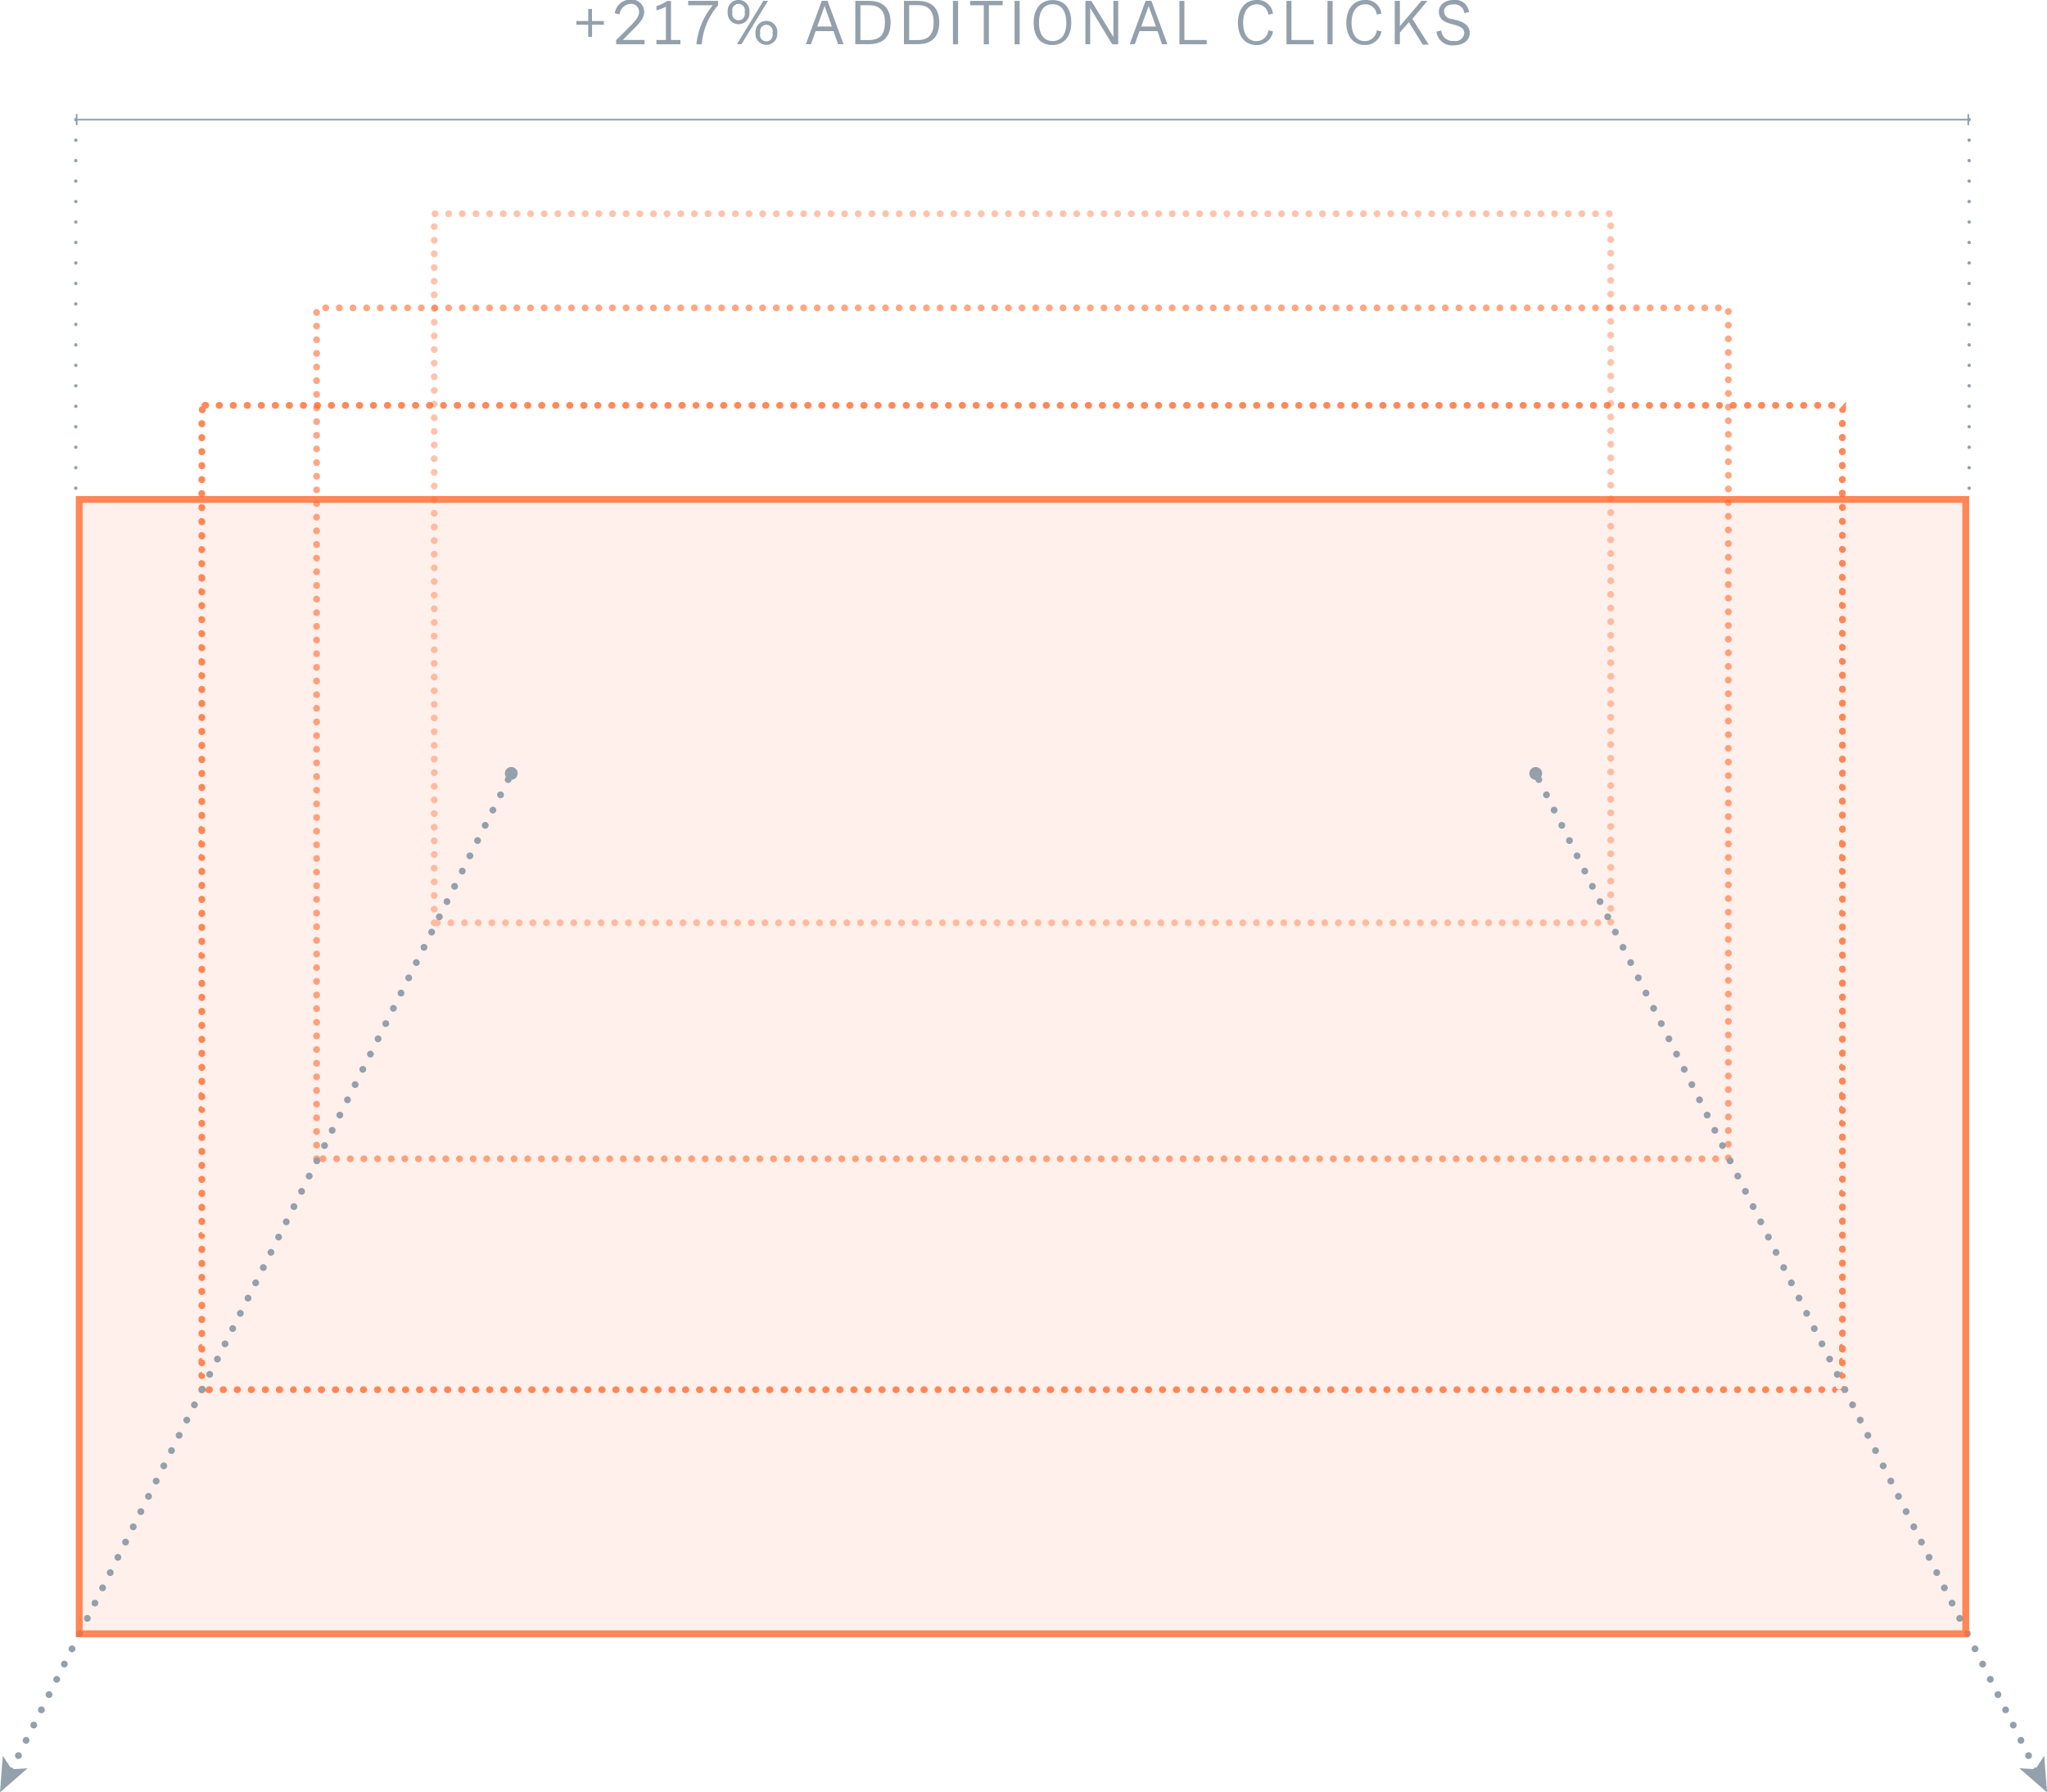 <svg xmlns="http://www.w3.org/2000/svg" viewBox="0 0 300 262.73">
  <g>
    <path d="M149.85,184.18" transform="translate(0 -1.23)" style="fill: none;stroke: #94a0ab;stroke-miterlimit: 10;stroke-width: 0.5px"/>
    <path d="M149.85,131" transform="translate(0 -1.23)" style="fill: none;stroke: #94a0ab;stroke-miterlimit: 10;stroke-width: 0.5px"/>
    <path d="M176.45,157.58" transform="translate(0 -1.23)" style="fill: none;stroke: #94a0ab;stroke-miterlimit: 10;stroke-width: 0.5px"/>
    <path d="M123.25,157.58" transform="translate(0 -1.23)" style="fill: none;stroke: #94a0ab;stroke-miterlimit: 10;stroke-width: 0.5px"/>
    <rect x="87.48" y="5.27" width="124.73" height="206.9" transform="translate(41.13 257.34) rotate(-90)" style="fill: none;stroke: #ff6b31;stroke-linecap: round;stroke-linejoin: round;stroke-dasharray: 0.001,2;opacity: 0.6"/>
    <g style="opacity: 0.1">
      <rect x="11.11" y="72.71" width="277.48" height="167.28" style="fill: #ff6b31"/>
    </g>
    <g style="opacity: 0.8">
      <path d="M270.54,60.15h-0.06a26.88,26.88,0,0,1-.94,1.07v0.05a0.5,0.5,0,1,0,1,0V61.22a0.5,0.5,0,0,0,0-.07h0v-1h0Zm-2.06,0h-0.05a0.5,0.5,0,0,0,0,1h0.05a0.5,0.5,0,0,0,0-1h0Zm-2.05,0h-0.06a0.5,0.5,0,0,0,0,1h0.06a0.5,0.5,0,0,0,0-1h0Zm-2.06,0h-0.05a0.5,0.5,0,0,0,0,1h0.05a0.5,0.5,0,0,0,0-1h0Zm-2.05,0h-0.06a0.5,0.5,0,0,0,0,1h0.06a0.5,0.5,0,0,0,0-1h0Zm-2.06,0h-0.05a0.5,0.5,0,0,0,0,1h0.05a0.5,0.5,0,0,0,0-1h0Zm-2.05,0h-0.06a0.5,0.5,0,0,0,0,1h0.06a0.5,0.5,0,0,0,0-1h0Zm-2.06,0H256.1a0.5,0.5,0,0,0,0,1h0.06a0.5,0.5,0,0,0,0-1h0Zm-2.06,0H254a0.5,0.5,0,0,0,0,1h0.05a0.5,0.5,0,0,0,0-1h0Zm-2.05,0H252a0.5,0.5,0,0,0,0,1H252a0.5,0.5,0,0,0,0-1h0Zm-2.06,0h-0.05a0.5,0.5,0,0,0,0,1H250a0.5,0.5,0,0,0,0-1h0Zm-2.05,0h-0.06a0.5,0.5,0,0,0,0,1h0.06a0.5,0.5,0,0,0,0-1h0Zm-2.06,0h-0.05a0.5,0.5,0,0,0,0,1h0.05a0.5,0.5,0,0,0,0-1h0Zm-2.05,0h-0.06a0.5,0.5,0,0,0,0,1h0.06a0.5,0.5,0,0,0,0-1h0Zm-2.06,0h-0.05a0.5,0.5,0,0,0,0,1h0.05a0.5,0.5,0,0,0,0-1h0Zm-2.05,0h-0.06a0.5,0.5,0,0,0,0,1h0.06a0.5,0.5,0,0,0,0-1h0Zm-2.06,0h-0.06a0.5,0.5,0,0,0,0,1h0.06a0.5,0.5,0,0,0,0-1h0Zm-2.06,0h-0.05a0.5,0.5,0,0,0,0,1h0.05a0.5,0.5,0,0,0,0-1h0Zm-2.05,0H233.5a0.5,0.5,0,0,0,0,1h0.06a0.5,0.5,0,0,0,0-1h0Zm-2.06,0h-0.05a0.5,0.5,0,0,0,0,1h0.05a0.5,0.5,0,0,0,0-1h0Zm-2.05,0h-0.06a0.5,0.5,0,0,0,0,1h0.06a0.5,0.5,0,0,0,0-1h0Zm-2.06,0h-0.05a0.5,0.5,0,0,0,0,1h0.05a0.5,0.5,0,0,0,0-1h0Zm-2.05,0h-0.06a0.5,0.5,0,0,0,0,1h0.06a0.5,0.5,0,0,0,0-1h0Zm-2.06,0h-0.05a0.5,0.5,0,0,0,0,1h0.05a0.5,0.5,0,0,0,0-1h0Zm-2.05,0h-0.06a0.5,0.5,0,0,0,0,1h0.06a0.5,0.5,0,0,0,0-1h0Zm-2.06,0h-0.06a0.5,0.5,0,0,0,0,1h0.06a0.5,0.5,0,0,0,0-1h0Zm-2.06,0h-0.05a0.5,0.5,0,0,0,0,1h0.05a0.5,0.5,0,0,0,0-1h0Zm-2.05,0H215a0.5,0.5,0,0,0,0,1h0.06a0.5,0.5,0,0,0,0-1h0Zm-2.06,0h-0.05a0.5,0.5,0,0,0,0,1H213a0.5,0.5,0,0,0,0-1h0Zm-2.05,0h-0.06a0.5,0.5,0,0,0,0,1h0.06a0.5,0.5,0,0,0,0-1h0Zm-2.06,0h-0.05a0.5,0.5,0,0,0,0,1h0.05a0.5,0.5,0,0,0,0-1h0Zm-2.05,0h-0.06a0.5,0.5,0,0,0,0,1h0.06a0.5,0.5,0,0,0,0-1h0Zm-2.06,0h-0.06a0.5,0.5,0,0,0,0,1h0.06a0.5,0.5,0,0,0,0-1h0Zm-2.06,0h-0.05a0.5,0.5,0,0,0,0,1h0.05a0.5,0.5,0,0,0,0-1h0Zm-2.05,0h-0.06a0.5,0.5,0,0,0,0,1h0.06a0.5,0.5,0,0,0,0-1h0Zm-2.06,0h-0.05a0.5,0.5,0,0,0,0,1h0.05a0.5,0.5,0,0,0,0-1h0Zm-2.05,0h-0.06a0.5,0.5,0,0,0,0,1h0.06a0.5,0.5,0,0,0,0-1h0Zm-2.06,0h-0.05a0.5,0.5,0,0,0,0,1h0.05a0.5,0.5,0,0,0,0-1h0Zm-2.05,0H192.4a0.5,0.5,0,0,0,0,1h0.06a0.5,0.5,0,0,0,0-1h0Zm-2.06,0h-0.05a0.5,0.5,0,0,0,0,1h0.05a0.5,0.5,0,0,0,0-1h0Zm-2.05,0h-0.06a0.5,0.5,0,0,0,0,1h0.06a0.5,0.5,0,0,0,0-1h0Zm-2.06,0h-0.06a0.5,0.5,0,0,0,0,1h0.06a0.5,0.5,0,0,0,0-1h0Zm-2.06,0h-0.05a0.5,0.5,0,0,0,0,1h0.05a0.5,0.5,0,0,0,0-1h0Zm-2.05,0h-0.06a0.5,0.5,0,0,0,0,1h0.06a0.5,0.5,0,0,0,0-1h0Zm-2.06,0h-0.05a0.5,0.5,0,0,0,0,1h0.05a0.5,0.5,0,0,0,0-1h0Zm-2.05,0H178a0.5,0.5,0,0,0,0,1h0.06a0.5,0.5,0,0,0,0-1h0Zm-2.06,0H176a0.5,0.5,0,0,0,0,1H176a0.5,0.5,0,0,0,0-1h0Zm-2.05,0H173.9a0.5,0.5,0,0,0,0,1H174a0.5,0.5,0,0,0,0-1h0Zm-2.06,0h-0.05a0.5,0.5,0,0,0,0,1h0.05a0.5,0.5,0,0,0,0-1h0Zm-2.05,0h-0.06a0.5,0.5,0,0,0,0,1h0.06a0.5,0.5,0,0,0,0-1h0Zm-2.06,0h-0.06a0.5,0.5,0,0,0,0,1h0.06a0.5,0.5,0,0,0,0-1h0Zm-2.06,0h-0.05a0.5,0.5,0,0,0,0,1h0.05a0.5,0.5,0,0,0,0-1h0Zm-2.05,0h-0.06a0.5,0.5,0,0,0,0,1h0.06a0.5,0.5,0,0,0,0-1h0Zm-2.06,0h-0.05a0.5,0.5,0,0,0,0,1h0.05a0.5,0.5,0,0,0,0-1h0Zm-2.05,0h-0.06a0.5,0.5,0,0,0,0,1h0.06a0.5,0.5,0,0,0,0-1h0Zm-2.06,0h-0.05a0.5,0.5,0,0,0,0,1h0.05a0.5,0.5,0,0,0,0-1h0Zm-2.05,0h-0.06a0.5,0.5,0,0,0,0,1h0.06a0.5,0.5,0,0,0,0-1h0Zm-2.06,0h-0.06a0.5,0.5,0,0,0,0,1h0.06a0.5,0.5,0,0,0,0-1h0Zm-2.06,0H151.3a0.5,0.5,0,0,0,0,1h0.05a0.5,0.5,0,0,0,0-1h0Zm-2.05,0h-0.06a0.5,0.5,0,0,0,0,1h0.06a0.5,0.5,0,0,0,0-1h0Zm-2.06,0h-0.05a0.5,0.5,0,0,0,0,1h0.05a0.5,0.5,0,0,0,0-1h0Zm-2.05,0h-0.06a0.5,0.5,0,0,0,0,1h0.06a0.5,0.5,0,0,0,0-1h0Zm-2.06,0h-0.05a0.5,0.5,0,0,0,0,1h0.05a0.5,0.5,0,0,0,0-1h0Zm-2.05,0H141a0.5,0.5,0,0,0,0,1h0.06a0.5,0.5,0,0,0,0-1h0Zm-2.06,0H139a0.5,0.5,0,0,0,0,1H139a0.5,0.5,0,0,0,0-1h0Zm-2.05,0h-0.06a0.5,0.5,0,0,0,0,1H137a0.5,0.5,0,0,0,0-1h0Zm-2.06,0h-0.06a0.5,0.5,0,0,0,0,1h0.06a0.5,0.5,0,0,0,0-1h0Zm-2.06,0H132.8a0.5,0.5,0,0,0,0,1h0.05a0.5,0.5,0,0,0,0-1h0Zm-2.05,0h-0.06a0.5,0.5,0,0,0,0,1h0.06a0.5,0.5,0,0,0,0-1h0Zm-2.06,0h-0.05a0.5,0.5,0,0,0,0,1h0.05a0.5,0.5,0,0,0,0-1h0Zm-2.05,0h-0.06a0.5,0.5,0,0,0,0,1h0.06a0.5,0.5,0,0,0,0-1h0Zm-2.06,0h-0.05a0.5,0.5,0,0,0,0,1h0.05a0.5,0.5,0,0,0,0-1h0Zm-2.05,0h-0.06a0.5,0.5,0,0,0,0,1h0.06a0.5,0.5,0,0,0,0-1h0Zm-2.06,0h-0.05a0.5,0.5,0,0,0,0,1h0.05a0.5,0.5,0,0,0,0-1h0Zm-2.05,0h-0.06a0.5,0.5,0,0,0,0,1h0.06a0.5,0.5,0,0,0,0-1h0Zm-2.06,0h-0.06a0.5,0.5,0,0,0,0,1h0.06a0.5,0.5,0,0,0,0-1h0Zm-2.06,0h-0.05a0.5,0.5,0,0,0,0,1h0.05a0.5,0.5,0,0,0,0-1h0Zm-2.05,0h-0.06a0.5,0.5,0,0,0,0,1h0.06a0.5,0.5,0,1,0,0-1h0Zm-2.06,0H110.2a0.5,0.5,0,1,0,0,1h0.05a0.5,0.5,0,0,0,0-1h0Zm-2.05,0h-0.06a0.5,0.5,0,0,0,0,1h0.06a0.5,0.5,0,0,0,0-1h0Zm-2.06,0h-0.05a0.5,0.5,0,0,0,0,1h0.05a0.5,0.5,0,1,0,0-1h0Zm-2.05,0H104a0.5,0.5,0,1,0,0,1h0.06a0.5,0.5,0,1,0,0-1h0Zm-2.06,0H102a0.5,0.5,0,0,0,0,1H102a0.5,0.5,0,0,0,0-1h0Zm-2.06,0H99.92a0.5,0.5,0,0,0,0,1H100a0.5,0.5,0,0,0,0-1h0Zm-2.05,0H97.87a0.5,0.5,0,0,0,0,1h0.06a0.5,0.5,0,0,0,0-1h0Zm-2.06,0H95.81a0.5,0.5,0,1,0,0,1h0.05a0.5,0.5,0,0,0,0-1h0Zm-2.05,0H93.76a0.5,0.5,0,0,0,0,1h0.06a0.5,0.5,0,0,0,0-1h0Zm-2.06,0H91.7a0.5,0.5,0,1,0,0,1h0.05a0.5,0.5,0,0,0,0-1h0Zm-2.05,0H89.65a0.5,0.5,0,0,0,0,1H89.7a0.5,0.5,0,0,0,0-1h0Zm-2.06,0H87.59a0.5,0.5,0,0,0,0,1h0.05a0.5,0.5,0,1,0,0-1h0Zm-2.05,0H85.54a0.5,0.5,0,0,0,0,1h0.06a0.5,0.5,0,0,0,0-1h0Zm-2.06,0H83.48a0.5,0.5,0,1,0,0,1h0.06a0.5,0.5,0,0,0,0-1h0Zm-2.06,0H81.43a0.5,0.5,0,0,0,0,1h0.05a0.5,0.5,0,0,0,0-1h0Zm-2.05,0H79.37a0.5,0.5,0,0,0,0,1h0.06a0.5,0.5,0,0,0,0-1h0Zm-2.06,0H77.32a0.5,0.5,0,1,0,0,1h0.05a0.5,0.5,0,0,0,0-1h0Zm-2.05,0H75.26a0.5,0.5,0,0,0,0,1h0.06a0.5,0.5,0,0,0,0-1h0Zm-2.06,0H73.21a0.5,0.5,0,0,0,0,1h0.05a0.5,0.5,0,1,0,0-1h0Zm-2.05,0H71.15a0.5,0.5,0,0,0,0,1h0.06a0.5,0.5,0,0,0,0-1h0Zm-2.06,0H69.1a0.5,0.5,0,0,0,0,1h0.05a0.5,0.5,0,1,0,0-1h0Zm-2.05,0H67a0.5,0.5,0,0,0,0,1H67.1a0.5,0.5,0,0,0,0-1h0Zm-2.06,0H65a0.5,0.5,0,0,0,0,1H65a0.5,0.5,0,0,0,0-1h0Zm-2.06,0H62.93a0.5,0.5,0,0,0,0,1H63a0.5,0.5,0,0,0,0-1h0Zm-2.05,0H60.88a0.5,0.5,0,0,0,0,1h0.06a0.5,0.5,0,1,0,0-1h0Zm-2.06,0H58.82a0.5,0.5,0,1,0,0,1h0.05a0.5,0.5,0,0,0,0-1h0Zm-2.05,0H56.77a0.5,0.5,0,0,0,0,1h0.06a0.5,0.5,0,0,0,0-1h0Zm-2.06,0H54.71a0.5,0.5,0,0,0,0,1h0.05a0.5,0.5,0,1,0,0-1h0Zm-2.05,0H52.66a0.5,0.5,0,1,0,0,1h0.06a0.5,0.5,0,0,0,0-1h0Zm-2.06,0H50.6a0.5,0.5,0,0,0,0,1h0.06a0.5,0.5,0,0,0,0-1h0Zm-2.06,0H48.55a0.5,0.5,0,0,0,0,1H48.6a0.5,0.5,0,0,0,0-1h0Zm-2.05,0H46.49a0.5,0.5,0,1,0,0,1h0.06a0.5,0.5,0,1,0,0-1h0Zm-2.06,0H44.44a0.5,0.5,0,0,0,0,1h0.05a0.5,0.5,0,0,0,0-1h0Zm-2.05,0H42.38a0.5,0.5,0,0,0,0,1h0.06a0.5,0.5,0,0,0,0-1h0Zm-2.06,0H40.33a0.5,0.5,0,1,0,0,1h0.05a0.5,0.5,0,0,0,0-1h0Zm-2.05,0H38.27a0.5,0.5,0,0,0,0,1h0.06a0.5,0.5,0,0,0,0-1h0Zm-2.06,0H36.22a0.5,0.5,0,0,0,0,1h0.05a0.5,0.5,0,0,0,0-1h0Zm-2.05,0H34.16a0.5,0.5,0,1,0,0,1h0.06a0.5,0.5,0,1,0,0-1h0Zm-2.06,0H32.11a0.5,0.5,0,0,0,0,1h0.06a0.5,0.5,0,0,0,0-1h0Zm-2.06,0H30.05a0.5,0.5,0,0,0-.49.61,0.5,0.5,0,0,0-.41.49v0.06a0.5,0.5,0,0,0,1,0V61.25a0.5,0.5,0,0,0,0-.11,0.5,0.5,0,0,0,0-1h0Zm-0.45,2.66a0.5,0.5,0,0,0-.5.5v0.05a0.5,0.5,0,0,0,1,0V63.31a0.5,0.5,0,0,0-.5-0.5h0Zm0,2.05a0.5,0.5,0,0,0-.5.5v0.05a0.5,0.5,0,0,0,1,0V65.36a0.5,0.5,0,0,0-.5-0.5h0Zm0,2.05a0.5,0.5,0,0,0-.5.5v0.05a0.5,0.5,0,0,0,1,0V67.42a0.5,0.5,0,0,0-.5-0.5h0Zm0,2.05a0.5,0.5,0,0,0-.5.5v0.05a0.5,0.5,0,0,0,1,0V69.47a0.5,0.5,0,0,0-.5-0.5h0Zm0,2.05a0.5,0.5,0,0,0-.5.5v0.05a0.5,0.5,0,0,0,1,0V71.53a0.5,0.5,0,0,0-.5-0.5h0Zm0,2.05a0.5,0.5,0,0,0-.5.5v0.05a0.5,0.5,0,0,0,1,0V73.58a0.5,0.5,0,0,0-.5-0.5h0Zm0,2.05a0.5,0.5,0,0,0-.5.5v0.05a0.5,0.5,0,0,0,1,0V75.64a0.5,0.5,0,0,0-.5-0.5h0Zm0,2.05a0.5,0.5,0,0,0-.5.5v0.06a0.5,0.5,0,0,0,1,0V77.69a0.5,0.5,0,0,0-.5-0.5h0Zm0,2.06a0.5,0.5,0,0,0-.5.5V79.8a0.5,0.5,0,0,0,1,0V79.75a0.5,0.5,0,0,0-.5-0.5h0Zm0,2.05a0.5,0.5,0,0,0-.5.5v0.05a0.5,0.5,0,0,0,1,0V81.8a0.5,0.5,0,0,0-.5-0.5h0Zm0,2.05a0.5,0.5,0,0,0-.5.5v0.05a0.5,0.5,0,0,0,1,0V83.86a0.5,0.5,0,0,0-.5-0.5h0Zm0,2.05a0.5,0.5,0,0,0-.5.5V86a0.5,0.5,0,0,0,1,0V85.91a0.5,0.5,0,0,0-.5-0.5h0Zm0,2.05a0.5,0.5,0,0,0-.5.5V88a0.5,0.5,0,0,0,1,0V88a0.5,0.5,0,0,0-.5-0.5h0Zm0,2.05a0.5,0.5,0,0,0-.5.5v0.05a0.5,0.5,0,0,0,1,0V90a0.5,0.5,0,0,0-.5-0.5h0Zm0,2.05a0.5,0.5,0,0,0-.5.5v0.05a0.5,0.5,0,0,0,1,0V92.08a0.5,0.5,0,0,0-.5-0.5h0Zm0,2.05a0.5,0.5,0,0,0-.5.5v0.06a0.5,0.5,0,0,0,1,0V94.13a0.5,0.5,0,0,0-.5-0.5h0Zm0,2.06a0.5,0.5,0,0,0-.5.5v0.05a0.5,0.5,0,0,0,1,0V96.19a0.5,0.5,0,0,0-.5-0.5h0Zm0,2.05a0.5,0.5,0,0,0-.5.5V98.3a0.5,0.5,0,0,0,1,0V98.24a0.5,0.5,0,0,0-.5-0.5h0Zm0,2.05a0.5,0.5,0,0,0-.5.5v0.05a0.5,0.5,0,0,0,1,0V100.3a0.5,0.5,0,0,0-.5-0.5h0Zm0,2.05a0.5,0.5,0,0,0-.5.5v0.05a0.5,0.5,0,0,0,1,0v-0.05a0.5,0.5,0,0,0-.5-0.5h0Zm0,2.05a0.5,0.5,0,0,0-.5.5v0.05a0.5,0.5,0,0,0,1,0v-0.05a0.5,0.5,0,0,0-.5-0.5h0Zm0,2.05a0.5,0.5,0,0,0-.5.5v0.05a0.5,0.5,0,0,0,1,0v-0.05a0.5,0.5,0,0,0-.5-0.5h0Zm0,2.05a0.5,0.5,0,0,0-.5.5v0.05a0.5,0.5,0,0,0,1,0v-0.05a0.5,0.5,0,0,0-.5-0.5h0Zm0,2.05a0.5,0.5,0,0,0-.5.5v0.05a0.5,0.5,0,0,0,1,0v-0.05a0.5,0.5,0,0,0-.5-0.5h0Zm0,2.05a0.5,0.5,0,0,0-.5.5v0.06a0.5,0.5,0,0,0,1,0v-0.06a0.5,0.5,0,0,0-.5-0.5h0Zm0,2.06a0.5,0.5,0,0,0-.5.5v0.05a0.5,0.5,0,0,0,1,0v-0.05a0.5,0.5,0,0,0-.5-0.5h0Zm0,2.05a0.5,0.5,0,0,0-.5.5v0.05a0.5,0.5,0,0,0,1,0v-0.05a0.5,0.5,0,0,0-.5-0.5h0Zm0,2.05a0.5,0.5,0,0,0-.5.5v0.05a0.5,0.5,0,0,0,1,0v-0.05a0.5,0.5,0,0,0-.5-0.5h0Zm0,2.05a0.5,0.5,0,0,0-.5.5v0.05a0.5,0.5,0,0,0,1,0v-0.05a0.5,0.5,0,0,0-.5-0.5h0Zm0,2.05a0.5,0.5,0,0,0-.5.5V123a0.5,0.5,0,0,0,1,0V122.9a0.5,0.5,0,0,0-.5-0.5h0Zm0,2.05a0.5,0.5,0,0,0-.5.5V125a0.5,0.5,0,0,0,1,0V125a0.5,0.5,0,0,0-.5-0.5h0Zm0,2.05a0.5,0.5,0,0,0-.5.5v0.05a0.5,0.5,0,0,0,1,0V127a0.5,0.5,0,0,0-.5-0.5h0Zm0,2.05a0.5,0.5,0,0,0-.5.5v0.06a0.5,0.5,0,0,0,1,0v-0.06a0.5,0.5,0,0,0-.5-0.5h0Zm0,2.06a0.5,0.5,0,0,0-.5.5v0.05a0.5,0.5,0,0,0,1,0v-0.05a0.5,0.5,0,0,0-.5-0.5h0Zm0,2.05a0.5,0.5,0,0,0-.5.5v0.05a0.5,0.5,0,0,0,1,0v-0.05a0.5,0.5,0,0,0-.5-0.5h0Zm0,2.05a0.5,0.5,0,0,0-.5.5v0.05a0.5,0.5,0,0,0,1,0v-0.05a0.5,0.5,0,0,0-.5-0.5h0Zm0,2.05a0.5,0.5,0,0,0-.5.5v0.05a0.5,0.5,0,0,0,1,0v-0.05a0.5,0.5,0,0,0-.5-0.5h0Zm0,2.05a0.5,0.5,0,0,0-.5.5v0.05a0.5,0.5,0,0,0,1,0v-0.05a0.5,0.5,0,0,0-.5-0.5h0Zm0,2.05a0.5,0.5,0,0,0-.5.5v0.06a0.5,0.5,0,0,0,1,0V141.4a0.5,0.5,0,0,0-.5-0.5h0Zm0,2.06a0.5,0.5,0,0,0-.5.5v0.05a0.5,0.5,0,0,0,1,0v-0.05a0.5,0.5,0,0,0-.5-0.5h0Zm0,2.05a0.5,0.5,0,0,0-.5.5v0.05a0.5,0.5,0,0,0,1,0v-0.05a0.5,0.5,0,0,0-.5-0.5h0Zm0,2.05a0.5,0.5,0,0,0-.5.5v0.05a0.5,0.5,0,0,0,1,0v-0.05a0.5,0.5,0,0,0-.5-0.5h0Zm0,2.05a0.5,0.5,0,0,0-.5.5v0.06a0.5,0.5,0,0,0,1,0v-0.06a0.5,0.5,0,0,0-.5-0.5h0Zm0,2.06a0.5,0.5,0,0,0-.5.5v0.05a0.5,0.5,0,0,0,1,0v-0.05a0.5,0.5,0,0,0-.5-0.5h0Zm0,2.05a0.5,0.5,0,0,0-.5.5v0.05a0.5,0.5,0,0,0,1,0v-0.05a0.5,0.5,0,0,0-.5-0.5h0Zm0,2.05a0.5,0.5,0,0,0-.5.5v0.05a0.5,0.5,0,0,0,1,0v-0.05a0.5,0.5,0,0,0-.5-0.5h0Zm0,2.05a0.5,0.5,0,0,0-.5.5v0.05a0.5,0.5,0,0,0,1,0v-0.05a0.5,0.5,0,0,0-.5-0.5h0Zm0,2.05a0.5,0.5,0,0,0-.5.5v0.06a0.5,0.5,0,0,0,1,0v-0.06a0.5,0.5,0,0,0-.5-0.5h0Zm0,2.06a0.5,0.5,0,0,0-.5.5V162a0.5,0.5,0,0,0,1,0v-0.05a0.5,0.5,0,0,0-.5-0.5h0Zm0,2.05a0.5,0.5,0,0,0-.5.5v0.05a0.5,0.5,0,0,0,1,0V164a0.5,0.5,0,0,0-.5-0.5h0Zm0,2.05a0.5,0.5,0,0,0-.5.5v0.05a0.5,0.5,0,0,0,1,0v-0.05a0.5,0.5,0,0,0-.5-0.5h0Zm0,2.05a0.5,0.5,0,0,0-.5.5v0.06a0.5,0.5,0,0,0,1,0v-0.06a0.5,0.5,0,0,0-.5-0.5h0Zm0,2.06a0.5,0.5,0,0,0-.5.5v0.05a0.5,0.5,0,0,0,1,0v-0.05a0.5,0.5,0,0,0-.5-0.5h0Zm0,2.05a0.5,0.5,0,0,0-.5.5v0.05a0.5,0.5,0,0,0,1,0v-0.05a0.5,0.5,0,0,0-.5-0.5h0Zm0,2.05a0.5,0.5,0,0,0-.5.5v0.05a0.5,0.5,0,0,0,1,0v-0.05a0.5,0.5,0,0,0-.5-0.5h0Zm0,2.05a0.5,0.5,0,0,0-.5.5v0.06a0.5,0.5,0,0,0,1,0v-0.06a0.5,0.5,0,0,0-.5-0.5h0Zm0,2.06a0.5,0.5,0,0,0-.5.5v0.05a0.5,0.5,0,0,0,1,0v-0.05a0.5,0.5,0,0,0-.5-0.5h0Zm0,2.05a0.5,0.5,0,0,0-.5.5v0.05a0.5,0.5,0,0,0,1,0v-0.05a0.5,0.5,0,0,0-.5-0.5h0Zm0,2.05a0.5,0.5,0,0,0-.5.5v0.05a0.5,0.5,0,0,0,1,0V182.5a0.5,0.5,0,0,0-.5-0.5h0Zm0,2.05a0.5,0.5,0,0,0-.5.5v0.06a0.5,0.5,0,0,0,1,0v-0.06a0.5,0.5,0,0,0-.5-0.5h0Zm0,2.06a0.5,0.5,0,0,0-.5.5v0.05a0.5,0.5,0,0,0,1,0v-0.05a0.5,0.5,0,0,0-.5-0.5h0Zm0,2.05a0.5,0.5,0,0,0-.5.5v0.05a0.5,0.5,0,0,0,1,0v-0.05a0.5,0.5,0,0,0-.5-0.5h0Zm0,2.05a0.5,0.5,0,0,0-.5.5v0.05a0.5,0.5,0,0,0,1,0v-0.05a0.5,0.5,0,0,0-.5-0.5h0Zm0,2.05a0.5,0.5,0,0,0-.5.5v0.06a0.5,0.5,0,0,0,1,0v-0.06a0.5,0.5,0,0,0-.5-0.5h0Zm0,2.06a0.5,0.5,0,0,0-.5.5v0.05a0.5,0.5,0,0,0,1,0v-0.05a0.5,0.5,0,0,0-.5-0.5h0Zm0,2.05a0.5,0.5,0,0,0-.5.5v0.05a0.5,0.5,0,0,0,1,0v-0.05a0.5,0.5,0,0,0-.5-0.5h0Zm0,2.05a0.5,0.5,0,0,0-.5.5V199a0.5,0.5,0,0,0,1,0v-0.05a0.5,0.5,0,0,0-.5-0.5h0Zm0,2.05a0.5,0.5,0,0,0-.5.5V201a0.5,0.5,0,0,0,1,0V201a0.5,0.5,0,0,0-.5-0.5h0Zm0,2.06a0.5,0.5,0,0,0-.5.5v0.05a0.5,0.5,0,0,0,1,0V203a0.5,0.5,0,0,0-.5-0.5h0Zm0,2.05a0.5,0.5,0,0,0-.5.5v0.05a0.5,0.5,0,0,0,1,.07,0.5,0.5,0,0,0,.5.44H30.7a0.5,0.5,0,0,0,0-1H30.65a0.5,0.5,0,0,0-.49.41,0.5,0.5,0,0,0-.5-0.47h0Zm3.1,0.06H32.7a0.5,0.5,0,1,0,0,1h0.06a0.5,0.5,0,0,0,0-1h0Zm2.05,0H34.76a0.5,0.5,0,0,0,0,1h0.05a0.5,0.5,0,1,0,0-1h0Zm2.06,0H36.81a0.5,0.5,0,0,0,0,1h0.06a0.5,0.5,0,0,0,0-1h0Zm2.05,0H38.87a0.5,0.5,0,1,0,0,1h0.05a0.5,0.5,0,0,0,0-1h0Zm2.06,0H40.92a0.5,0.5,0,0,0,0,1H41a0.5,0.5,0,1,0,0-1h0Zm2.06,0H43a0.5,0.5,0,0,0,0,1H43a0.5,0.5,0,0,0,0-1h0Zm2.05,0H45a0.5,0.5,0,1,0,0,1h0.05a0.5,0.5,0,0,0,0-1h0Zm2.06,0H47.09a0.5,0.5,0,1,0,0,1h0.06a0.5,0.5,0,1,0,0-1h0Zm2.05,0H49.14a0.5,0.5,0,0,0,0,1H49.2a0.5,0.5,0,0,0,0-1h0Zm2.06,0H51.2a0.5,0.5,0,1,0,0,1h0.06a0.5,0.5,0,1,0,0-1h0Zm2.05,0H53.25a0.5,0.5,0,0,0,0,1h0.05a0.5,0.5,0,1,0,0-1h0Zm2.06,0H55.31a0.5,0.5,0,0,0,0,1h0.06a0.5,0.5,0,1,0,0-1h0Zm2.06,0H57.36a0.5,0.5,0,0,0,0,1h0.06a0.5,0.5,0,0,0,0-1h0Zm2.05,0H59.42a0.5,0.5,0,0,0,0,1h0.05a0.5,0.5,0,1,0,0-1h0Zm2.06,0H61.47a0.5,0.5,0,0,0,0,1h0.06a0.5,0.5,0,0,0,0-1h0Zm2.05,0H63.53a0.5,0.5,0,1,0,0,1h0.05a0.5,0.5,0,0,0,0-1h0Zm2.06,0H65.58a0.5,0.5,0,0,0,0,1h0.06a0.5,0.5,0,0,0,0-1h0Zm2.05,0H67.64a0.5,0.5,0,1,0,0,1h0.05a0.5,0.5,0,0,0,0-1h0Zm2.06,0H69.69a0.5,0.5,0,1,0,0,1h0.06a0.5,0.5,0,1,0,0-1h0Zm2.05,0H71.75a0.5,0.5,0,0,0,0,1H71.8a0.5,0.5,0,1,0,0-1h0Zm2.06,0H73.8a0.5,0.5,0,0,0,0,1h0.06a0.5,0.5,0,1,0,0-1h0Zm2.06,0H75.86a0.5,0.5,0,0,0,0,1h0.06a0.5,0.5,0,0,0,0-1h0Zm2.05,0H77.91a0.5,0.5,0,1,0,0,1H78a0.5,0.5,0,0,0,0-1h0Zm2.06,0H80a0.5,0.5,0,0,0,0,1H80a0.5,0.5,0,0,0,0-1h0Zm2.05,0H82a0.5,0.5,0,1,0,0,1h0.05a0.5,0.5,0,0,0,0-1h0Zm2.06,0H84.08a0.5,0.5,0,1,0,0,1h0.06a0.5,0.5,0,0,0,0-1h0Zm2.05,0H86.13a0.5,0.5,0,1,0,0,1h0.05a0.5,0.5,0,0,0,0-1h0Zm2.06,0H88.19a0.5,0.5,0,1,0,0,1h0.06a0.5,0.5,0,1,0,0-1h0Zm2.05,0H90.24a0.5,0.5,0,0,0,0,1H90.3a0.5,0.5,0,1,0,0-1h0Zm2.06,0H92.3a0.5,0.5,0,0,0,0,1h0.06a0.5,0.5,0,0,0,0-1h0Zm2.06,0H94.35a0.5,0.5,0,0,0,0,1h0.06a0.5,0.5,0,0,0,0-1h0Zm2.05,0H96.41a0.5,0.5,0,1,0,0,1h0.05a0.5,0.5,0,0,0,0-1h0Zm2.06,0H98.46a0.5,0.5,0,0,0,0,1h0.06a0.5,0.5,0,0,0,0-1h0Zm2.05,0h-0.05a0.5,0.5,0,1,0,0,1h0.05a0.5,0.5,0,1,0,0-1h0Zm2.06,0h-0.06a0.5,0.5,0,0,0,0,1h0.06a0.5,0.5,0,0,0,0-1h0Zm2.05,0h-0.05a0.5,0.5,0,0,0,0,1h0.05a0.5,0.5,0,0,0,0-1h0Zm2.06,0h-0.06a0.5,0.5,0,0,0,0,1h0.06a0.5,0.5,0,0,0,0-1h0Zm2.06,0h-0.06a0.5,0.5,0,1,0,0,1h0.06a0.5,0.5,0,0,0,0-1h0Zm2.05,0h-0.05a0.5,0.5,0,0,0,0,1h0.05a0.5,0.5,0,1,0,0-1h0Zm2.06,0h-0.06a0.5,0.5,0,0,0,0,1h0.06a0.5,0.5,0,0,0,0-1h0Zm2.05,0H114.9a0.5,0.5,0,0,0,0,1H115a0.5,0.5,0,0,0,0-1h0Zm2.06,0H117a0.5,0.5,0,0,0,0,1H117a0.5,0.5,0,0,0,0-1h0Zm2.05,0H119a0.5,0.5,0,1,0,0,1h0.05a0.5,0.5,0,0,0,0-1h0Zm2.06,0h-0.06a0.5,0.5,0,0,0,0,1h0.06a0.5,0.5,0,0,0,0-1h0Zm2.05,0h-0.05a0.5,0.5,0,0,0,0,1h0.05a0.5,0.5,0,1,0,0-1h0Zm2.06,0h-0.06a0.5,0.5,0,0,0,0,1h0.06a0.5,0.5,0,1,0,0-1h0Zm2.06,0h-0.06a0.5,0.5,0,0,0,0,1h0.06a0.5,0.5,0,0,0,0-1h0Zm2.05,0h-0.05a0.5,0.5,0,1,0,0,1h0.05a0.5,0.5,0,0,0,0-1h0Zm2.06,0h-0.06a0.5,0.5,0,1,0,0,1h0.06a0.5,0.5,0,0,0,0-1h0Zm2.05,0H133.4a0.5,0.5,0,0,0,0,1h0.05a0.5,0.5,0,1,0,0-1h0Zm2.06,0h-0.06a0.5,0.5,0,0,0,0,1h0.06a0.5,0.5,0,0,0,0-1h0Zm2.05,0h-0.05a0.5,0.5,0,1,0,0,1h0.05a0.5,0.5,0,0,0,0-1h0Zm2.06,0h-0.06a0.5,0.5,0,0,0,0,1h0.06a0.5,0.5,0,0,0,0-1h0Zm2.05,0h-0.05a0.5,0.5,0,1,0,0,1h0.05a0.5,0.5,0,1,0,0-1h0Zm2.06,0h-0.06a0.5,0.5,0,0,0,0,1h0.06a0.5,0.5,0,0,0,0-1h0Zm2.06,0h-0.06a0.5,0.5,0,0,0,0,1h0.06a0.5,0.5,0,0,0,0-1h0Zm2.05,0h-0.05a0.5,0.5,0,1,0,0,1h0.05a0.5,0.5,0,0,0,0-1h0Zm2.06,0h-0.06a0.5,0.5,0,1,0,0,1h0.06a0.5,0.5,0,0,0,0-1h0Zm2.05,0h-0.05a0.5,0.5,0,0,0,0,1h0.05a0.5,0.5,0,1,0,0-1h0Zm2.06,0h-0.06a0.5,0.5,0,0,0,0,1H154a0.5,0.5,0,0,0,0-1h0Zm2.05,0H156a0.5,0.5,0,0,0,0,1h0.05a0.5,0.5,0,0,0,0-1h0Zm2.06,0h-0.06a0.5,0.5,0,0,0,0,1h0.06a0.5,0.5,0,0,0,0-1h0Zm2.06,0h-0.06a0.5,0.5,0,1,0,0,1h0.06a0.5,0.5,0,0,0,0-1h0Zm2.05,0h-0.05a0.5,0.5,0,0,0,0,1h0.05a0.5,0.5,0,1,0,0-1h0Zm2.06,0h-0.06a0.5,0.5,0,0,0,0,1h0.06a0.5,0.5,0,0,0,0-1h0Zm2.05,0h-0.05a0.5,0.5,0,0,0,0,1h0.05a0.5,0.5,0,0,0,0-1h0Zm2.06,0h-0.06a0.5,0.5,0,0,0,0,1h0.06a0.5,0.5,0,0,0,0-1h0Zm2.05,0h-0.05a0.5,0.5,0,1,0,0,1h0.05a0.5,0.5,0,0,0,0-1h0Zm2.06,0h-0.06a0.5,0.5,0,0,0,0,1h0.06a0.5,0.5,0,0,0,0-1h0Zm2.05,0H174.5a0.5,0.5,0,0,0,0,1h0.05a0.5,0.5,0,1,0,0-1h0Zm2.06,0h-0.06a0.5,0.5,0,0,0,0,1h0.06a0.5,0.5,0,0,0,0-1h0Zm2.06,0h-0.06a0.5,0.5,0,0,0,0,1h0.06a0.5,0.5,0,0,0,0-1h0Zm2.05,0h-0.05a0.5,0.5,0,1,0,0,1h0.05a0.5,0.5,0,0,0,0-1h0Zm2.06,0h-0.06a0.5,0.5,0,1,0,0,1h0.06a0.5,0.5,0,0,0,0-1h0Zm2.05,0h-0.05a0.5,0.5,0,0,0,0,1h0.05a0.5,0.5,0,1,0,0-1h0Zm2.06,0h-0.06a0.5,0.5,0,0,0,0,1h0.06a0.5,0.5,0,0,0,0-1h0Zm2.05,0h-0.05a0.5,0.5,0,1,0,0,1h0.05a0.5,0.5,0,0,0,0-1h0Zm2.06,0h-0.06a0.5,0.5,0,0,0,0,1H191a0.5,0.5,0,0,0,0-1h0Zm2.05,0H193a0.5,0.5,0,1,0,0,1H193a0.5,0.5,0,1,0,0-1h0Zm2.06,0H195a0.5,0.5,0,0,0,0,1h0.06a0.5,0.5,0,0,0,0-1h0Zm2.06,0H197.1a0.5,0.5,0,0,0,0,1h0.06a0.5,0.5,0,0,0,0-1h0Zm2.05,0h-0.05a0.5,0.5,0,1,0,0,1h0.05a0.5,0.5,0,0,0,0-1h0Zm2.06,0h-0.06a0.5,0.5,0,1,0,0,1h0.06a0.5,0.5,0,0,0,0-1h0Zm2.05,0h-0.05a0.5,0.5,0,0,0,0,1h0.05a0.5,0.5,0,1,0,0-1h0Zm2.06,0h-0.06a0.5,0.5,0,0,0,0,1h0.06a0.5,0.5,0,0,0,0-1h0Zm2.05,0h-0.05a0.5,0.5,0,0,0,0,1h0.05a0.5,0.5,0,0,0,0-1h0Zm2.06,0h-0.06a0.5,0.5,0,0,0,0,1h0.06a0.5,0.5,0,0,0,0-1h0Zm2.06,0h-0.06a0.5,0.5,0,1,0,0,1h0.06a0.5,0.5,0,0,0,0-1h0Zm2.05,0h-0.05a0.5,0.5,0,0,0,0,1h0.05a0.5,0.5,0,1,0,0-1h0Zm2.06,0H215.6a0.5,0.5,0,0,0,0,1h0.06a0.5,0.5,0,0,0,0-1h0Zm2.05,0h-0.05a0.5,0.5,0,0,0,0,1h0.05a0.5,0.5,0,0,0,0-1h0Zm2.06,0h-0.06a0.5,0.5,0,0,0,0,1h0.06a0.5,0.5,0,0,0,0-1h0Zm2.05,0h-0.05a0.5,0.5,0,1,0,0,1h0.05a0.5,0.5,0,0,0,0-1h0Zm2.06,0h-0.06a0.5,0.5,0,0,0,0,1h0.06a0.5,0.5,0,0,0,0-1h0Zm2.05,0h-0.05a0.5,0.5,0,0,0,0,1h0.05a0.5,0.5,0,1,0,0-1h0Zm2.06,0h-0.06a0.5,0.5,0,0,0,0,1H228a0.5,0.5,0,0,0,0-1h0Zm2.06,0H230a0.5,0.5,0,0,0,0,1H230a0.5,0.5,0,0,0,0-1h0Zm2.05,0H232a0.5,0.5,0,1,0,0,1h0.05a0.5,0.5,0,0,0,0-1h0Zm2.06,0h-0.06a0.5,0.5,0,1,0,0,1h0.06a0.5,0.5,0,0,0,0-1h0Zm2.05,0h-0.05a0.5,0.5,0,0,0,0,1h0.05a0.5,0.5,0,1,0,0-1h0Zm2.06,0H238.2a0.5,0.5,0,0,0,0,1h0.06a0.5,0.5,0,0,0,0-1h0Zm2.05,0h-0.05a0.5,0.5,0,1,0,0,1h0.05a0.5,0.5,0,0,0,0-1h0Zm2.06,0h-0.06a0.5,0.5,0,0,0,0,1h0.06a0.5,0.5,0,0,0,0-1h0Zm2.05,0h-0.05a0.5,0.5,0,1,0,0,1h0.05a0.5,0.5,0,1,0,0-1h0Zm2.06,0h-0.06a0.5,0.5,0,0,0,0,1h0.06a0.5,0.5,0,0,0,0-1h0Zm2.06,0h-0.06a0.5,0.5,0,0,0,0,1h0.06a0.5,0.5,0,0,0,0-1h0Zm2.05,0h-0.05a0.5,0.5,0,1,0,0,1h0.05a0.5,0.5,0,0,0,0-1h0Zm2.06,0h-0.06a0.5,0.5,0,1,0,0,1h0.06a0.5,0.5,0,0,0,0-1h0Zm2.05,0h-0.05a0.5,0.5,0,0,0,0,1h0.05a0.5,0.5,0,1,0,0-1h0Zm2.06,0H256.7a0.5,0.5,0,0,0,0,1h0.06a0.5,0.5,0,0,0,0-1h0Zm2.05,0h-0.05a0.5,0.5,0,0,0,0,1h0.05a0.5,0.5,0,0,0,0-1h0Zm2.06,0h-0.06a0.5,0.5,0,0,0,0,1h0.06a0.5,0.5,0,0,0,0-1h0Zm2.06,0h-0.06a0.5,0.5,0,0,0,0,1h0.06a0.5,0.5,0,0,0,0-1h0Zm2.05,0h-0.05a0.5,0.5,0,0,0,0,1H265a0.5,0.5,0,0,0,0-1h0Zm2.06,0H267a0.5,0.5,0,0,0,0,1H267a0.5,0.5,0,0,0,0-1h0Zm3-.1a0.5,0.5,0,0,1-1,.1H269a0.5,0.5,0,0,0,0,1h0.05a0.5,0.5,0,0,1,1,0,0.5,0.5,0,0,0,.5-0.5v-0.06a0.5,0.5,0,0,0-.5-0.5h0Zm0-2.05a0.5,0.5,0,0,0-.5.5v0.05a0.5,0.5,0,0,0,1,0V203a0.5,0.5,0,0,0-.5-0.5h0Zm0-2.05a0.5,0.5,0,0,0-.5.5V201a0.5,0.5,0,1,0,1,0V201a0.5,0.5,0,0,0-.5-0.5h0Zm0-2.05a0.5,0.5,0,0,0-.5.5V199a0.5,0.5,0,1,0,1,0V198.9a0.5,0.5,0,0,0-.5-0.5h0Zm0-2.06a0.5,0.5,0,0,0-.5.5v0.06a0.5,0.5,0,0,0,1,0v-0.06a0.5,0.5,0,0,0-.5-0.5h0Zm0-2.05a0.5,0.5,0,0,0-.5.5v0.05a0.5,0.5,0,1,0,1,0v-0.05a0.5,0.5,0,0,0-.5-0.5h0Zm0-2.05a0.5,0.5,0,0,0-.5.5v0.05a0.5,0.5,0,0,0,1,0v-0.05a0.5,0.5,0,0,0-.5-0.5h0Zm0-2.05a0.5,0.5,0,0,0-.5.5v0.05a0.5,0.5,0,0,0,1,0v-0.05a0.5,0.5,0,0,0-.5-0.5h0Zm0-2.06a0.5,0.5,0,0,0-.5.5v0.06a0.5,0.5,0,0,0,1,0v-0.06a0.5,0.5,0,0,0-.5-0.5h0Zm0-2.05a0.5,0.5,0,0,0-.5.5v0.05a0.5,0.5,0,0,0,1,0v-0.05a0.5,0.5,0,0,0-.5-0.5h0Zm0-2.05a0.5,0.5,0,0,0-.5.5v0.05a0.5,0.5,0,0,0,1,0v-0.05a0.5,0.5,0,0,0-.5-0.5h0Zm0-2.05a0.5,0.5,0,0,0-.5.5v0.05a0.5,0.5,0,0,0,1,0v-0.05a0.5,0.5,0,0,0-.5-0.5h0Zm0-2.06a0.5,0.5,0,0,0-.5.5v0.06a0.5,0.5,0,0,0,1,0v-0.06a0.5,0.5,0,0,0-.5-0.5h0Zm0-2.05a0.5,0.5,0,0,0-.5.5v0.05a0.5,0.5,0,0,0,1,0v-0.05a0.5,0.5,0,0,0-.5-0.5h0Zm0-2.05a0.5,0.5,0,0,0-.5.5v0.05a0.5,0.5,0,0,0,1,0V176.3a0.5,0.5,0,0,0-.5-0.5h0Zm0-2.05a0.5,0.5,0,0,0-.5.5v0.05a0.5,0.5,0,0,0,1,0v-0.05a0.5,0.5,0,0,0-.5-0.5h0Zm0-2.06a0.5,0.5,0,0,0-.5.5v0.06a0.5,0.5,0,1,0,1,0v-0.06a0.5,0.5,0,0,0-.5-0.5h0Zm0-2.05a0.5,0.5,0,0,0-.5.5v0.05a0.5,0.5,0,0,0,1,0v-0.05a0.5,0.5,0,0,0-.5-0.5h0Zm0-2.05a0.5,0.5,0,0,0-.5.5v0.05a0.5,0.5,0,0,0,1,0v-0.05a0.5,0.5,0,0,0-.5-0.5h0Zm0-2.05a0.5,0.5,0,0,0-.5.5v0.05a0.5,0.5,0,1,0,1,0V166a0.5,0.5,0,0,0-.5-0.5h0Zm0-2.05a0.5,0.5,0,0,0-.5.5V164a0.5,0.5,0,0,0,1,0V164a0.5,0.5,0,0,0-.5-0.5h0Zm0-2.06a0.5,0.5,0,0,0-.5.5V162a0.5,0.5,0,0,0,1,0v-0.06a0.5,0.5,0,0,0-.5-0.5h0Zm0-2.05a0.5,0.5,0,0,0-.5.5v0.05a0.5,0.5,0,0,0,1,0v-0.05a0.5,0.5,0,0,0-.5-0.5h0Zm0-2.05a0.5,0.5,0,0,0-.5.5v0.05a0.5,0.5,0,0,0,1,0V157.8a0.5,0.5,0,0,0-.5-0.5h0Zm0-2.05a0.5,0.5,0,0,0-.5.5v0.05a0.5,0.5,0,0,0,1,0v-0.05a0.5,0.5,0,0,0-.5-0.5h0Zm0-2.06a0.5,0.5,0,0,0-.5.5v0.06a0.5,0.5,0,1,0,1,0v-0.06a0.5,0.5,0,0,0-.5-0.5h0Zm0-2.05a0.5,0.5,0,0,0-.5.5v0.05a0.5,0.5,0,0,0,1,0v-0.05a0.5,0.5,0,0,0-.5-0.5h0Zm0-2.05a0.5,0.5,0,0,0-.5.5v0.05a0.5,0.5,0,1,0,1,0v-0.05a0.5,0.5,0,0,0-.5-0.5h0Zm0-2.05a0.5,0.5,0,0,0-.5.5v0.05a0.5,0.5,0,1,0,1,0v-0.05a0.5,0.5,0,0,0-.5-0.5h0Zm0-2.06a0.5,0.5,0,0,0-.5.5v0.06a0.5,0.5,0,0,0,1,0v-0.06a0.5,0.5,0,0,0-.5-0.5h0Zm0-2.05a0.5,0.5,0,0,0-.5.5v0.05a0.5,0.5,0,1,0,1,0v-0.05a0.5,0.5,0,0,0-.5-0.5h0Zm0-2.05a0.5,0.5,0,0,0-.5.5v0.05a0.5,0.5,0,0,0,1,0v-0.05a0.5,0.5,0,0,0-.5-0.5h0Zm0-2.06a0.5,0.5,0,0,0-.5.5v0.05a0.5,0.5,0,1,0,1,0v-0.05a0.5,0.5,0,0,0-.5-0.5h0Zm0-2.05a0.5,0.5,0,0,0-.5.5v0.05a0.5,0.5,0,1,0,1,0v-0.05a0.5,0.5,0,0,0-.5-0.5h0Zm0-2.05a0.5,0.5,0,0,0-.5.5v0.05a0.5,0.5,0,0,0,1,0V135.2a0.5,0.5,0,0,0-.5-0.5h0Zm0-2.05a0.5,0.5,0,0,0-.5.5v0.05a0.5,0.5,0,0,0,1,0v-0.05a0.5,0.5,0,0,0-.5-0.5h0Zm0-2.05a0.5,0.5,0,0,0-.5.5v0.05a0.5,0.5,0,0,0,1,0v-0.05a0.5,0.5,0,0,0-.5-0.5h0Zm0-2.05a0.5,0.5,0,0,0-.5.5v0.05a0.5,0.5,0,0,0,1,0V129a0.5,0.5,0,0,0-.5-0.5h0Zm0-2.05a0.5,0.5,0,0,0-.5.5V127a0.5,0.5,0,0,0,1,0V127a0.5,0.5,0,0,0-.5-0.5h0Zm0-2.06a0.5,0.5,0,0,0-.5.5V125a0.5,0.5,0,1,0,1,0v-0.06a0.5,0.5,0,0,0-.5-0.5h0Zm0-2.05a0.5,0.5,0,0,0-.5.5v0.05a0.5,0.5,0,0,0,1,0v-0.05a0.5,0.5,0,0,0-.5-0.5h0Zm0-2.05a0.5,0.5,0,0,0-.5.5v0.05a0.5,0.5,0,0,0,1,0v-0.05a0.5,0.5,0,0,0-.5-0.5h0Zm0-2.05a0.5,0.5,0,0,0-.5.5v0.05a0.5,0.5,0,0,0,1,0v-0.05a0.5,0.5,0,0,0-.5-0.5h0Zm0-2.05a0.5,0.5,0,0,0-.5.5v0.05a0.5,0.5,0,0,0,1,0V116.7a0.5,0.5,0,0,0-.5-0.5h0Zm0-2.05a0.5,0.5,0,0,0-.5.5v0.05a0.5,0.5,0,1,0,1,0v-0.05a0.5,0.5,0,0,0-.5-0.5h0Zm0-2.05a0.5,0.5,0,0,0-.5.5v0.05a0.5,0.5,0,1,0,1,0v-0.05a0.5,0.5,0,0,0-.5-0.5h0Zm0-2.05a0.5,0.5,0,0,0-.5.5v0.05a0.5,0.5,0,0,0,1,0v-0.05a0.5,0.5,0,0,0-.5-0.5h0Zm0-2.05a0.5,0.5,0,0,0-.5.5v0.05a0.5,0.5,0,0,0,1,0v-0.05a0.5,0.5,0,0,0-.5-0.5h0Zm0-2.06a0.5,0.5,0,0,0-.5.5v0.06a0.5,0.5,0,0,0,1,0v-0.06a0.5,0.5,0,0,0-.5-0.5h0Zm0-2.05a0.5,0.5,0,0,0-.5.5v0.05a0.5,0.5,0,1,0,1,0v-0.05a0.5,0.5,0,0,0-.5-0.5h0Zm0-2.05a0.5,0.5,0,0,0-.5.5v0.05a0.5,0.5,0,0,0,1,0v-0.05a0.5,0.5,0,0,0-.5-0.5h0Zm0-2.05a0.5,0.5,0,0,0-.5.5v0.05a0.5,0.5,0,0,0,1,0v-0.05a0.5,0.5,0,0,0-.5-0.5h0Zm0-2.05a0.5,0.5,0,0,0-.5.5v0.05a0.5,0.5,0,0,0,1,0V98.21a0.5,0.5,0,0,0-.5-0.5h0Zm0-2.05a0.5,0.5,0,0,0-.5.5v0.05a0.5,0.5,0,1,0,1,0V96.15a0.5,0.5,0,0,0-.5-0.5h0Zm0-2.05a0.5,0.5,0,0,0-.5.5v0.05a0.5,0.5,0,1,0,1,0V94.1a0.5,0.5,0,0,0-.5-0.5h0Zm0-2.05a0.5,0.5,0,0,0-.5.5V92.1a0.5,0.5,0,1,0,1,0V92a0.5,0.5,0,0,0-.5-0.5h0Zm0-2.06a0.5,0.5,0,0,0-.5.5V90a0.5,0.5,0,0,0,1,0V90a0.5,0.5,0,0,0-.5-0.5h0Zm0-2.05a0.5,0.5,0,0,0-.5.5V88a0.5,0.5,0,0,0,1,0V87.93a0.5,0.5,0,0,0-.5-0.5h0Zm0-2.05a0.5,0.5,0,0,0-.5.5v0.05a0.5,0.5,0,0,0,1,0V85.88a0.5,0.5,0,0,0-.5-0.5h0Zm0-2.05a0.5,0.5,0,0,0-.5.5v0.05a0.5,0.5,0,0,0,1,0V83.82a0.5,0.5,0,0,0-.5-0.5h0Zm0-2.05a0.5,0.5,0,0,0-.5.5v0.05a0.5,0.5,0,0,0,1,0V81.77a0.5,0.5,0,0,0-.5-0.5h0Zm0-2.05a0.5,0.5,0,0,0-.5.5v0.05a0.5,0.5,0,1,0,1,0V79.71a0.5,0.5,0,0,0-.5-0.5h0Zm0-2.05a0.5,0.5,0,0,0-.5.5v0.05a0.5,0.5,0,1,0,1,0V77.66a0.5,0.5,0,0,0-.5-0.5h0Zm0-2.05a0.5,0.5,0,0,0-.5.5v0.05a0.5,0.5,0,1,0,1,0V75.6a0.5,0.5,0,0,0-.5-0.5h0ZM270,73a0.5,0.5,0,0,0-.5.5V73.6a0.5,0.5,0,1,0,1,0V73.55A0.5,0.5,0,0,0,270,73h0ZM270,71a0.5,0.5,0,0,0-.5.5v0.05a0.5,0.5,0,0,0,1,0V71.49A0.5,0.5,0,0,0,270,71h0Zm0-2.05a0.5,0.5,0,0,0-.5.5v0.05a0.5,0.5,0,0,0,1,0V69.44a0.5,0.5,0,0,0-.5-0.5h0Zm0-2.05a0.5,0.5,0,0,0-.5.5v0.05a0.5,0.5,0,0,0,1,0V67.38a0.5,0.5,0,0,0-.5-0.5h0Zm0-2.05a0.5,0.5,0,0,0-.5.5v0.05a0.5,0.5,0,0,0,1,0V65.33a0.5,0.5,0,0,0-.5-0.5h0Zm0-2.05a0.5,0.5,0,0,0-.5.5v0.05a0.5,0.5,0,1,0,1,0V63.27a0.5,0.5,0,0,0-.5-0.5h0Z" transform="translate(0 -1.23)" style="fill: #ff6b31"/>
    </g>
    <rect x="97.88" y="-1.68" width="103.94" height="172.42" transform="translate(65.32 233.15) rotate(-90)" style="fill: none;stroke: #ff6b31;stroke-linecap: round;stroke-linejoin: round;stroke-dasharray: 0.001,2;opacity: 0.4"/>
    <g>
      <path d="M86.77,4.86V6.63H86.21V4.86H84.47V4.31h1.74V2.54h0.55V4.31h1.74V4.86H86.77Z" transform="translate(0 -1.23)" style="fill: #94a0ab"/>
      <path d="M90.3,7.72V7.11l2-2c1.11-1.07,1.36-1.6,1.36-2.14a1.15,1.15,0,0,0-1.24-1.17,1.72,1.72,0,0,0-1.62,1.53l-0.7-.16a2.32,2.32,0,0,1,2.31-2,1.82,1.82,0,0,1,2,1.78c0,0.73-.36,1.41-1.62,2.6L91.28,7.09h3.18V7.72H90.3Z" transform="translate(0 -1.23)" style="fill: #94a0ab"/>
      <path d="M96.2,7.09h1.39V2.2a5.06,5.06,0,0,1-1.39.54V2.14a5.64,5.64,0,0,0,1.56-.77h0.58V7.09h1.38V7.72H96.2V7.09Z" transform="translate(0 -1.23)" style="fill: #94a0ab"/>
      <path d="M102.06,7.72A10.68,10.68,0,0,1,104.46,2h-3.6V1.36h4.38V2a9.87,9.87,0,0,0-2.39,5.72h-0.79Z" transform="translate(0 -1.23)" style="fill: #94a0ab"/>
      <path d="M106.65,3V3a1.6,1.6,0,1,1,3.18,0V3A1.6,1.6,0,1,1,106.65,3Zm2.48,0V3a0.93,0.93,0,1,0-1.78,0V3A0.93,0.93,0,1,0,109.13,3Zm2.75-1.65h0.67l-3.88,6.36H108Zm-1.15,4.72v0a1.6,1.6,0,1,1,3.18,0v0A1.6,1.6,0,1,1,110.72,6.09Zm2.48,0v0a0.93,0.93,0,1,0-1.78,0v0A0.93,0.93,0,1,0,113.2,6.09Z" transform="translate(0 -1.23)" style="fill: #94a0ab"/>
      <path d="M122.15,5.79h-2.61l-0.69,1.92H118.1l2.34-6.36h0.84l2.35,6.36h-0.8Zm-1.3-3.67-1.08,3h2.15Z" transform="translate(0 -1.23)" style="fill: #94a0ab"/>
      <path d="M125.35,7.72V1.36h2c2,0,3.17,1,3.17,3.17v0c0,2.17-1.13,3.17-3.17,3.17h-2Zm4.35-3.19C129.7,2.87,129,2,127.35,2H126.1V7.1h1.25c1.66,0,2.34-.89,2.34-2.55v0Z" transform="translate(0 -1.23)" style="fill: #94a0ab"/>
      <path d="M132.48,7.72V1.36h2c2,0,3.17,1,3.17,3.17v0c0,2.17-1.13,3.17-3.17,3.17h-2Zm4.35-3.19c0-1.66-.68-2.55-2.34-2.55h-1.25V7.1h1.25c1.66,0,2.34-.89,2.34-2.55v0Z" transform="translate(0 -1.23)" style="fill: #94a0ab"/>
      <path d="M139.66,1.36h0.75V7.72h-0.75V1.36Z" transform="translate(0 -1.23)" style="fill: #94a0ab"/>
      <path d="M144.93,2V7.72h-0.75V2h-2V1.36h4.77V2h-2Z" transform="translate(0 -1.23)" style="fill: #94a0ab"/>
      <path d="M148.69,1.36h0.75V7.72h-0.75V1.36Z" transform="translate(0 -1.23)" style="fill: #94a0ab"/>
      <path d="M151.49,4.55v0c0-2,1-3.31,2.78-3.31S157,2.5,157,4.53v0c0,2-1,3.3-2.78,3.3S151.49,6.58,151.49,4.55Zm4.78,0v0c0-1.8-.8-2.7-2-2.7s-2,.9-2,2.7v0c0,1.8.8,2.7,2,2.7S156.28,6.35,156.28,4.55Z" transform="translate(0 -1.23)" style="fill: #94a0ab"/>
      <path d="M159.07,7.72V1.36h0.87l3.24,5.29V1.36h0.7V7.72H163L159.77,2.4V7.72h-0.7Z" transform="translate(0 -1.23)" style="fill: #94a0ab"/>
      <path d="M169.64,5.79H167l-0.69,1.92h-0.75l2.34-6.36h0.84l2.35,6.36h-0.8Zm-1.3-3.67-1.08,3h2.15Z" transform="translate(0 -1.23)" style="fill: #94a0ab"/>
      <path d="M172.83,1.36h0.75V7.09h3.27V7.72h-4V1.36Z" transform="translate(0 -1.23)" style="fill: #94a0ab"/>
      <path d="M184.19,1.23a2.26,2.26,0,0,1,2.37,2l-0.68.15a1.66,1.66,0,0,0-1.69-1.52c-1.15,0-2,.93-2,2.7v0c0,1.85.85,2.7,1.94,2.7a1.77,1.77,0,0,0,1.76-1.58l0.68,0.15a2.4,2.4,0,0,1-2.44,2c-1.55,0-2.71-1.13-2.71-3.3v0C181.46,2.52,182.49,1.23,184.19,1.23Z" transform="translate(0 -1.23)" style="fill: #94a0ab"/>
      <path d="M188.52,1.36h0.75V7.09h3.27V7.72h-4V1.36Z" transform="translate(0 -1.23)" style="fill: #94a0ab"/>
      <path d="M194.55,1.36h0.75V7.72h-0.75V1.36Z" transform="translate(0 -1.23)" style="fill: #94a0ab"/>
      <path d="M200.08,1.23a2.26,2.26,0,0,1,2.37,2l-0.68.15a1.66,1.66,0,0,0-1.69-1.52c-1.15,0-2,.93-2,2.7v0c0,1.85.85,2.7,1.94,2.7a1.77,1.77,0,0,0,1.76-1.58l0.68,0.15a2.4,2.4,0,0,1-2.44,2c-1.55,0-2.71-1.13-2.71-3.3v0C197.35,2.52,198.38,1.23,200.08,1.23Z" transform="translate(0 -1.23)" style="fill: #94a0ab"/>
      <path d="M206.48,4.49L205.16,6V7.72h-0.75V1.36h0.75v3.7l3.15-3.7h0.88L207,4l2.39,3.77h-0.89Z" transform="translate(0 -1.23)" style="fill: #94a0ab"/>
      <path d="M210.52,5.86l0.7-.16a1.69,1.69,0,0,0,1.87,1.53,1.29,1.29,0,0,0,1.51-1.11c0-.6-0.34-0.94-1.33-1.22l-0.71-.19c-1.17-.32-1.68-0.88-1.68-1.78s0.77-1.71,2.23-1.71A2,2,0,0,1,215.29,3l-0.68.15a1.46,1.46,0,0,0-1.5-1.28c-1,0-1.47.43-1.47,1A1.12,1.12,0,0,0,212.74,4l0.72,0.19c1.41,0.37,1.94,1,1.94,1.88,0,1.1-1,1.8-2.31,1.8A2.3,2.3,0,0,1,210.52,5.86Z" transform="translate(0 -1.23)" style="fill: #94a0ab"/>
    </g>
    <g>
      <line x1="11.23" y1="17.54" x2="288.47" y2="17.54" style="fill: none;stroke: #94a0ab;stroke-miterlimit: 10;stroke-width: 0.25px"/>
      <rect x="11.11" y="16.72" width="0.25" height="1.63" style="fill: #94a0ab"/>
      <rect x="288.34" y="16.72" width="0.25" height="1.63" style="fill: #94a0ab"/>
    </g>
    <line x1="11.11" y1="17.54" x2="11.11" y2="72.71" style="fill: none;stroke: #94a0ab;stroke-linecap: round;stroke-linejoin: round;stroke-width: 0.5px;stroke-dasharray: 0.001,3"/>
    <line x1="288.59" y1="17.54" x2="288.59" y2="72.71" style="fill: none;stroke: #94a0ab;stroke-linecap: round;stroke-linejoin: round;stroke-width: 0.5px;stroke-dasharray: 0.001,3"/>
    <g>
      <line x1="298.42" y1="259.58" x2="225.05" y2="113.33" style="fill: none;stroke: #94a0ab;stroke-linecap: round;stroke-linejoin: round;stroke-dasharray: 0.001,2.5"/>
      <polygon points="300 262.73 299.59 257.37 298.3 259.34 295.95 259.2 300 262.73" style="fill: #94a0ab"/>
      <circle cx="225.07" cy="114.6" r="0.94" transform="translate(-27.49 111.86) rotate(-26.64)" style="fill: #94a0ab"/>
    </g>
    <g>
      <line x1="1.58" y1="259.58" x2="74.95" y2="113.33" style="fill: none;stroke: #94a0ab;stroke-linecap: round;stroke-linejoin: round;stroke-dasharray: 0.001,2.5"/>
      <polygon points="0 262.73 4.05 259.2 1.7 259.34 0.41 257.37 0 262.73" style="fill: #94a0ab"/>
      <circle cx="74.93" cy="114.6" r="0.94" transform="translate(-61.1 128.96) rotate(-63.36)" style="fill: #94a0ab"/>
    </g>
    <g style="opacity: 0.8">
      <path d="M287.59,74.94V240.22H12.11V74.94H287.59m1-1H11.11V241.22H288.59V73.94h0Z" transform="translate(0 -1.23)" style="fill: #ff6b31"/>
    </g>
  </g>
</svg>
